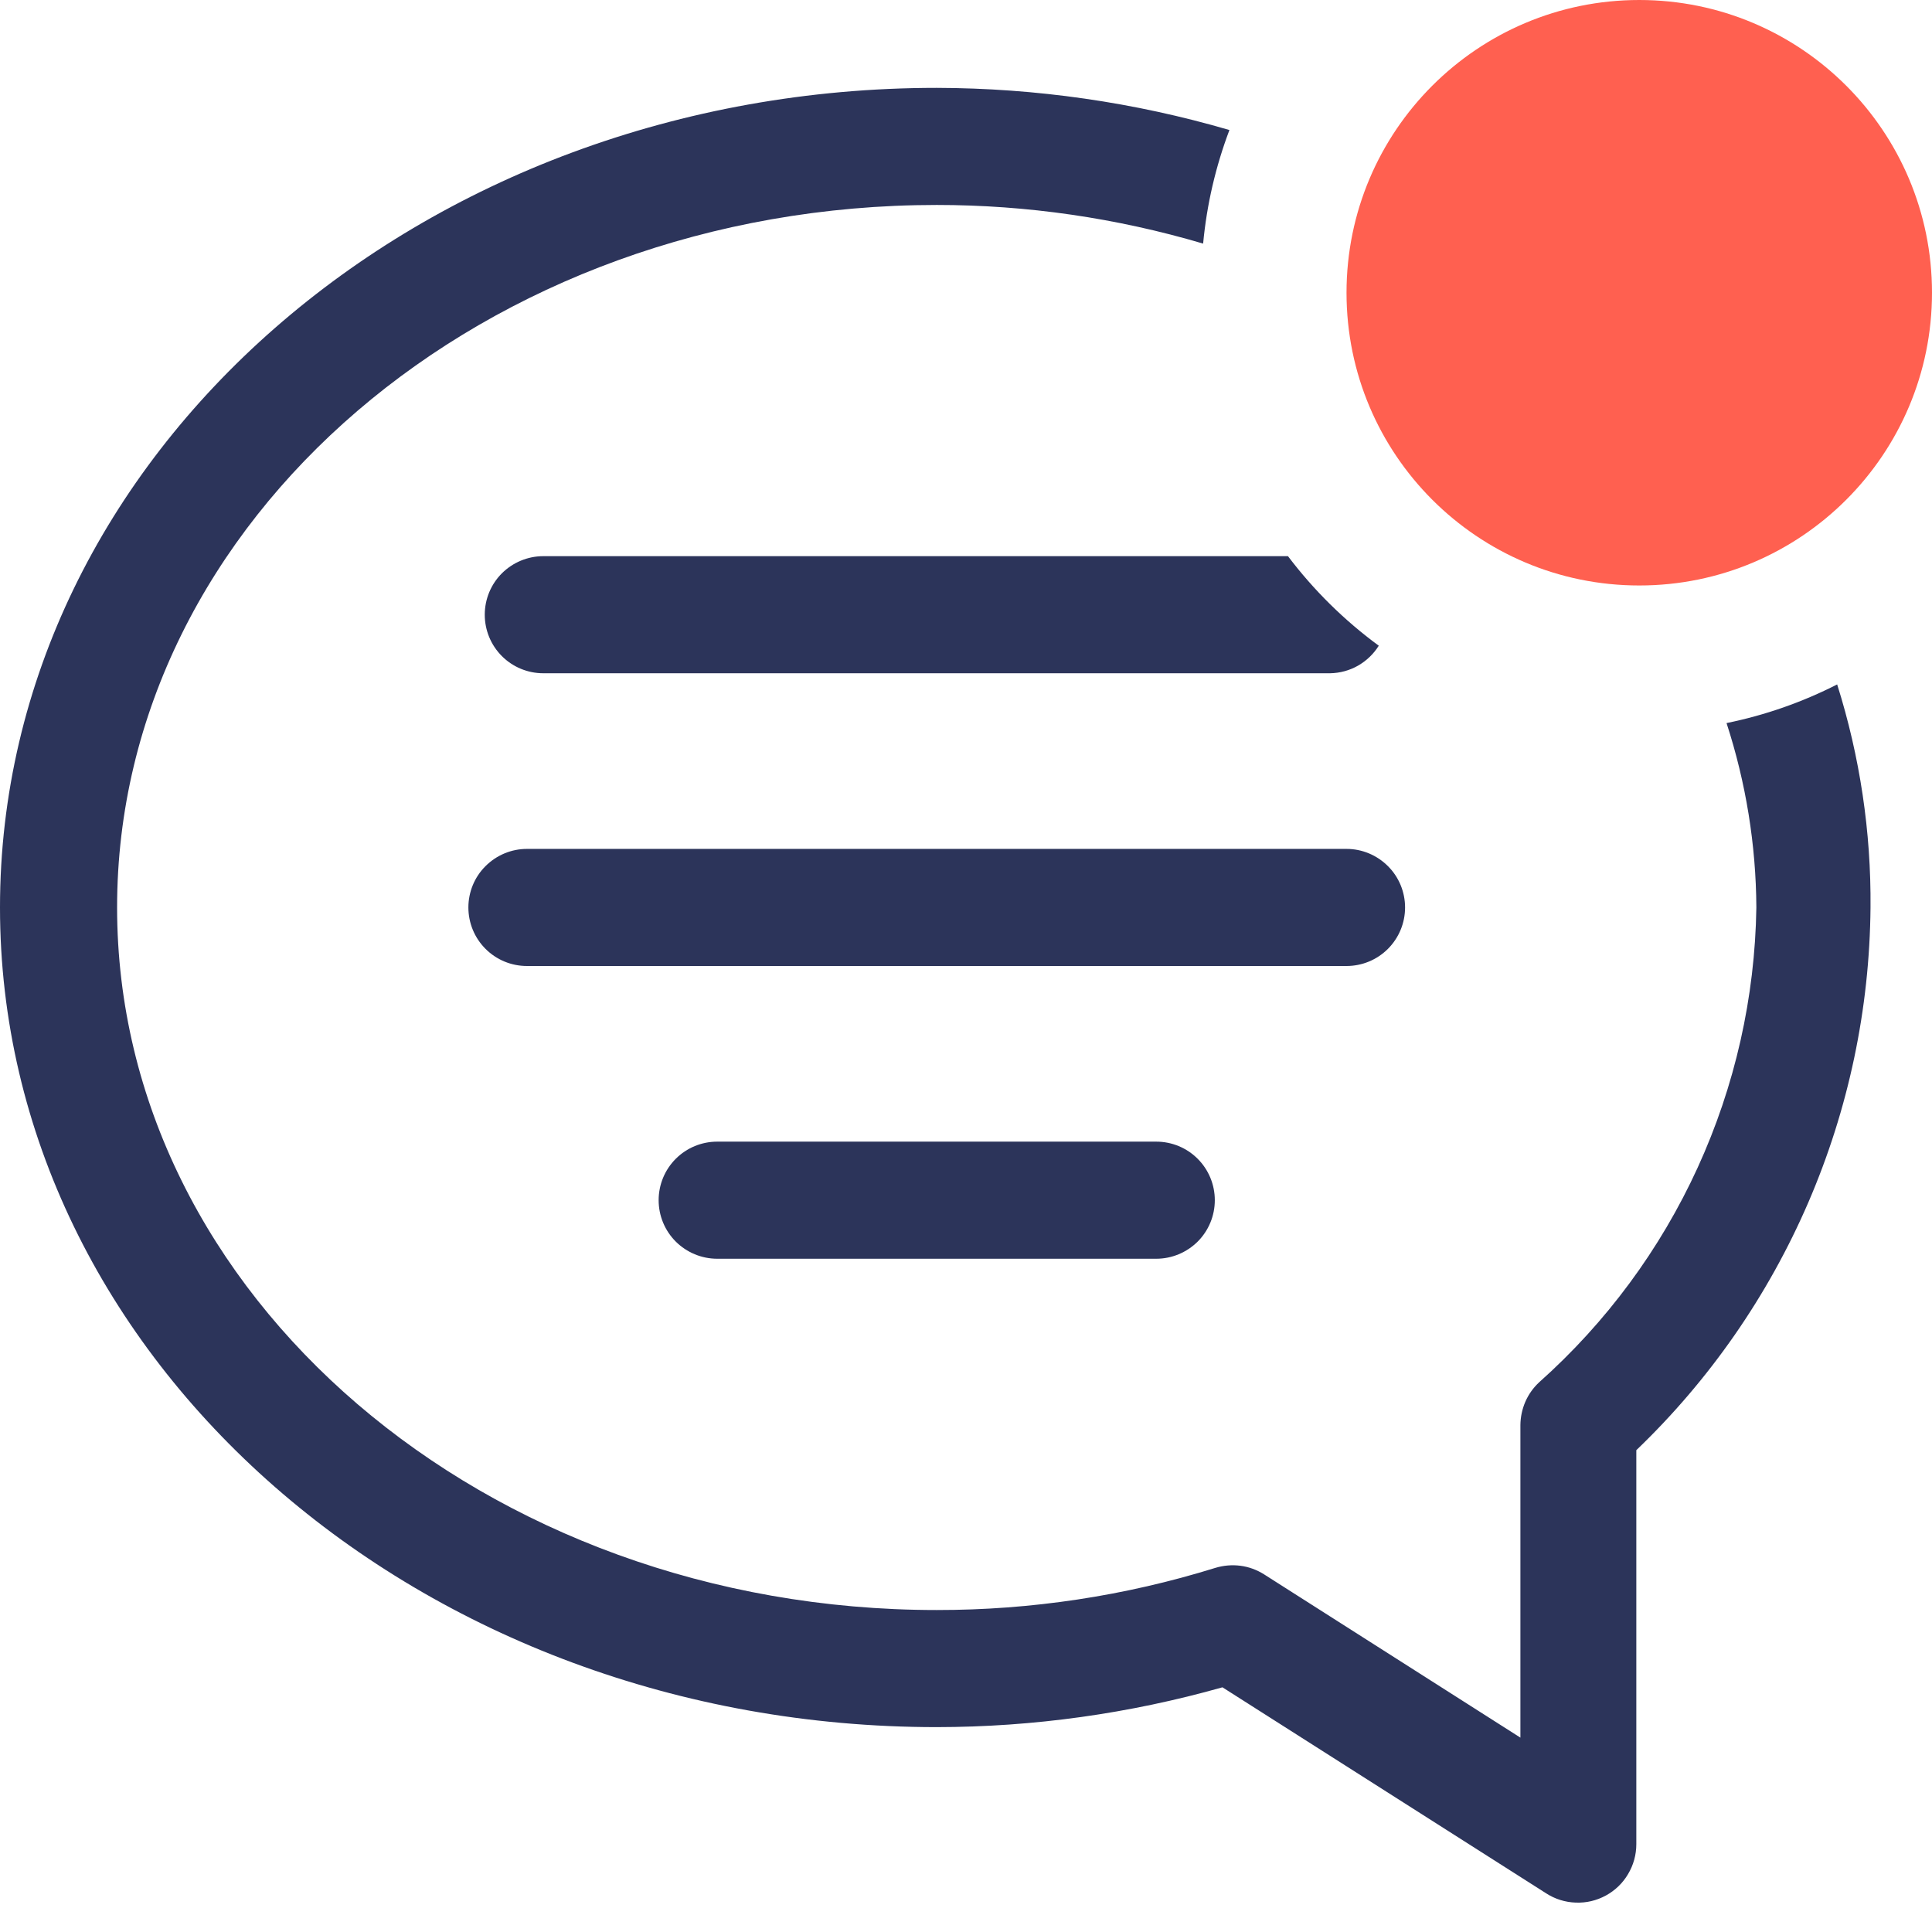 <svg width="23" height="23" viewBox="0 0 23 23" fill="none" xmlns="http://www.w3.org/2000/svg">
<path d="M21.871 8.148C21.455 8.36 21.012 8.515 20.554 8.608C20.785 9.317 20.905 10.058 20.909 10.803C20.893 11.873 20.655 12.928 20.21 13.901C19.765 14.874 19.122 15.744 18.323 16.456C18.253 16.521 18.197 16.6 18.159 16.687C18.121 16.775 18.101 16.869 18.1 16.965V20.686L15.048 18.742C14.962 18.688 14.867 18.653 14.767 18.64C14.667 18.627 14.565 18.636 14.469 18.665C13.395 18.999 12.276 19.168 11.152 19.167C5.771 19.167 1.394 15.417 1.394 10.803C1.394 6.19 5.771 2.44 11.152 2.44C12.225 2.44 13.293 2.595 14.323 2.9C14.366 2.437 14.472 1.982 14.636 1.548C13.504 1.217 12.331 1.049 11.152 1.046C5.004 1.046 0 5.423 0 10.803C0 16.184 5.004 20.561 11.152 20.561C12.302 20.56 13.446 20.4 14.553 20.087L18.407 22.54C18.512 22.608 18.634 22.646 18.759 22.65C18.884 22.655 19.007 22.626 19.117 22.566C19.227 22.506 19.319 22.418 19.382 22.31C19.446 22.203 19.48 22.08 19.48 21.955V17.264C20.352 16.428 21.048 15.425 21.527 14.316C22.006 13.206 22.258 12.012 22.268 10.803C22.276 9.903 22.142 9.007 21.871 8.148Z" fill="#2C345A"/>
<path d="M6.273 10.106C6.088 10.106 5.911 10.18 5.78 10.311C5.649 10.441 5.576 10.619 5.576 10.803C5.576 10.988 5.649 11.165 5.78 11.296C5.911 11.427 6.088 11.5 6.273 11.5H16.03C16.215 11.5 16.392 11.427 16.523 11.296C16.654 11.165 16.727 10.988 16.727 10.803C16.727 10.619 16.654 10.441 16.523 10.311C16.392 10.18 16.215 10.106 16.03 10.106H6.273Z" fill="#2C345A"/>
<path d="M8.538 13.591C8.353 13.591 8.176 13.664 8.045 13.795C7.914 13.926 7.841 14.103 7.841 14.288C7.841 14.473 7.914 14.65 8.045 14.781C8.176 14.911 8.353 14.985 8.538 14.985H13.765C13.95 14.985 14.127 14.911 14.258 14.781C14.389 14.65 14.462 14.473 14.462 14.288C14.462 14.103 14.389 13.926 14.258 13.795C14.127 13.664 13.95 13.591 13.765 13.591H8.538Z" fill="#2C345A"/>
<path d="M5.771 7.318C5.771 7.503 5.844 7.68 5.975 7.811C6.106 7.942 6.283 8.015 6.468 8.015H15.835C15.951 8.013 16.065 7.982 16.166 7.925C16.267 7.867 16.352 7.786 16.414 7.687C16.004 7.386 15.64 7.027 15.333 6.621H6.468C6.283 6.621 6.106 6.695 5.975 6.825C5.844 6.956 5.771 7.133 5.771 7.318Z" fill="#2C345A"/>
<path d="M19.515 6.97C21.44 6.97 23 5.409 23 3.485C23 1.56 21.44 0 19.515 0C17.59 0 16.03 1.56 16.03 3.485C16.03 5.409 17.59 6.97 19.515 6.97Z" fill="#FF6050"/>
</svg>
